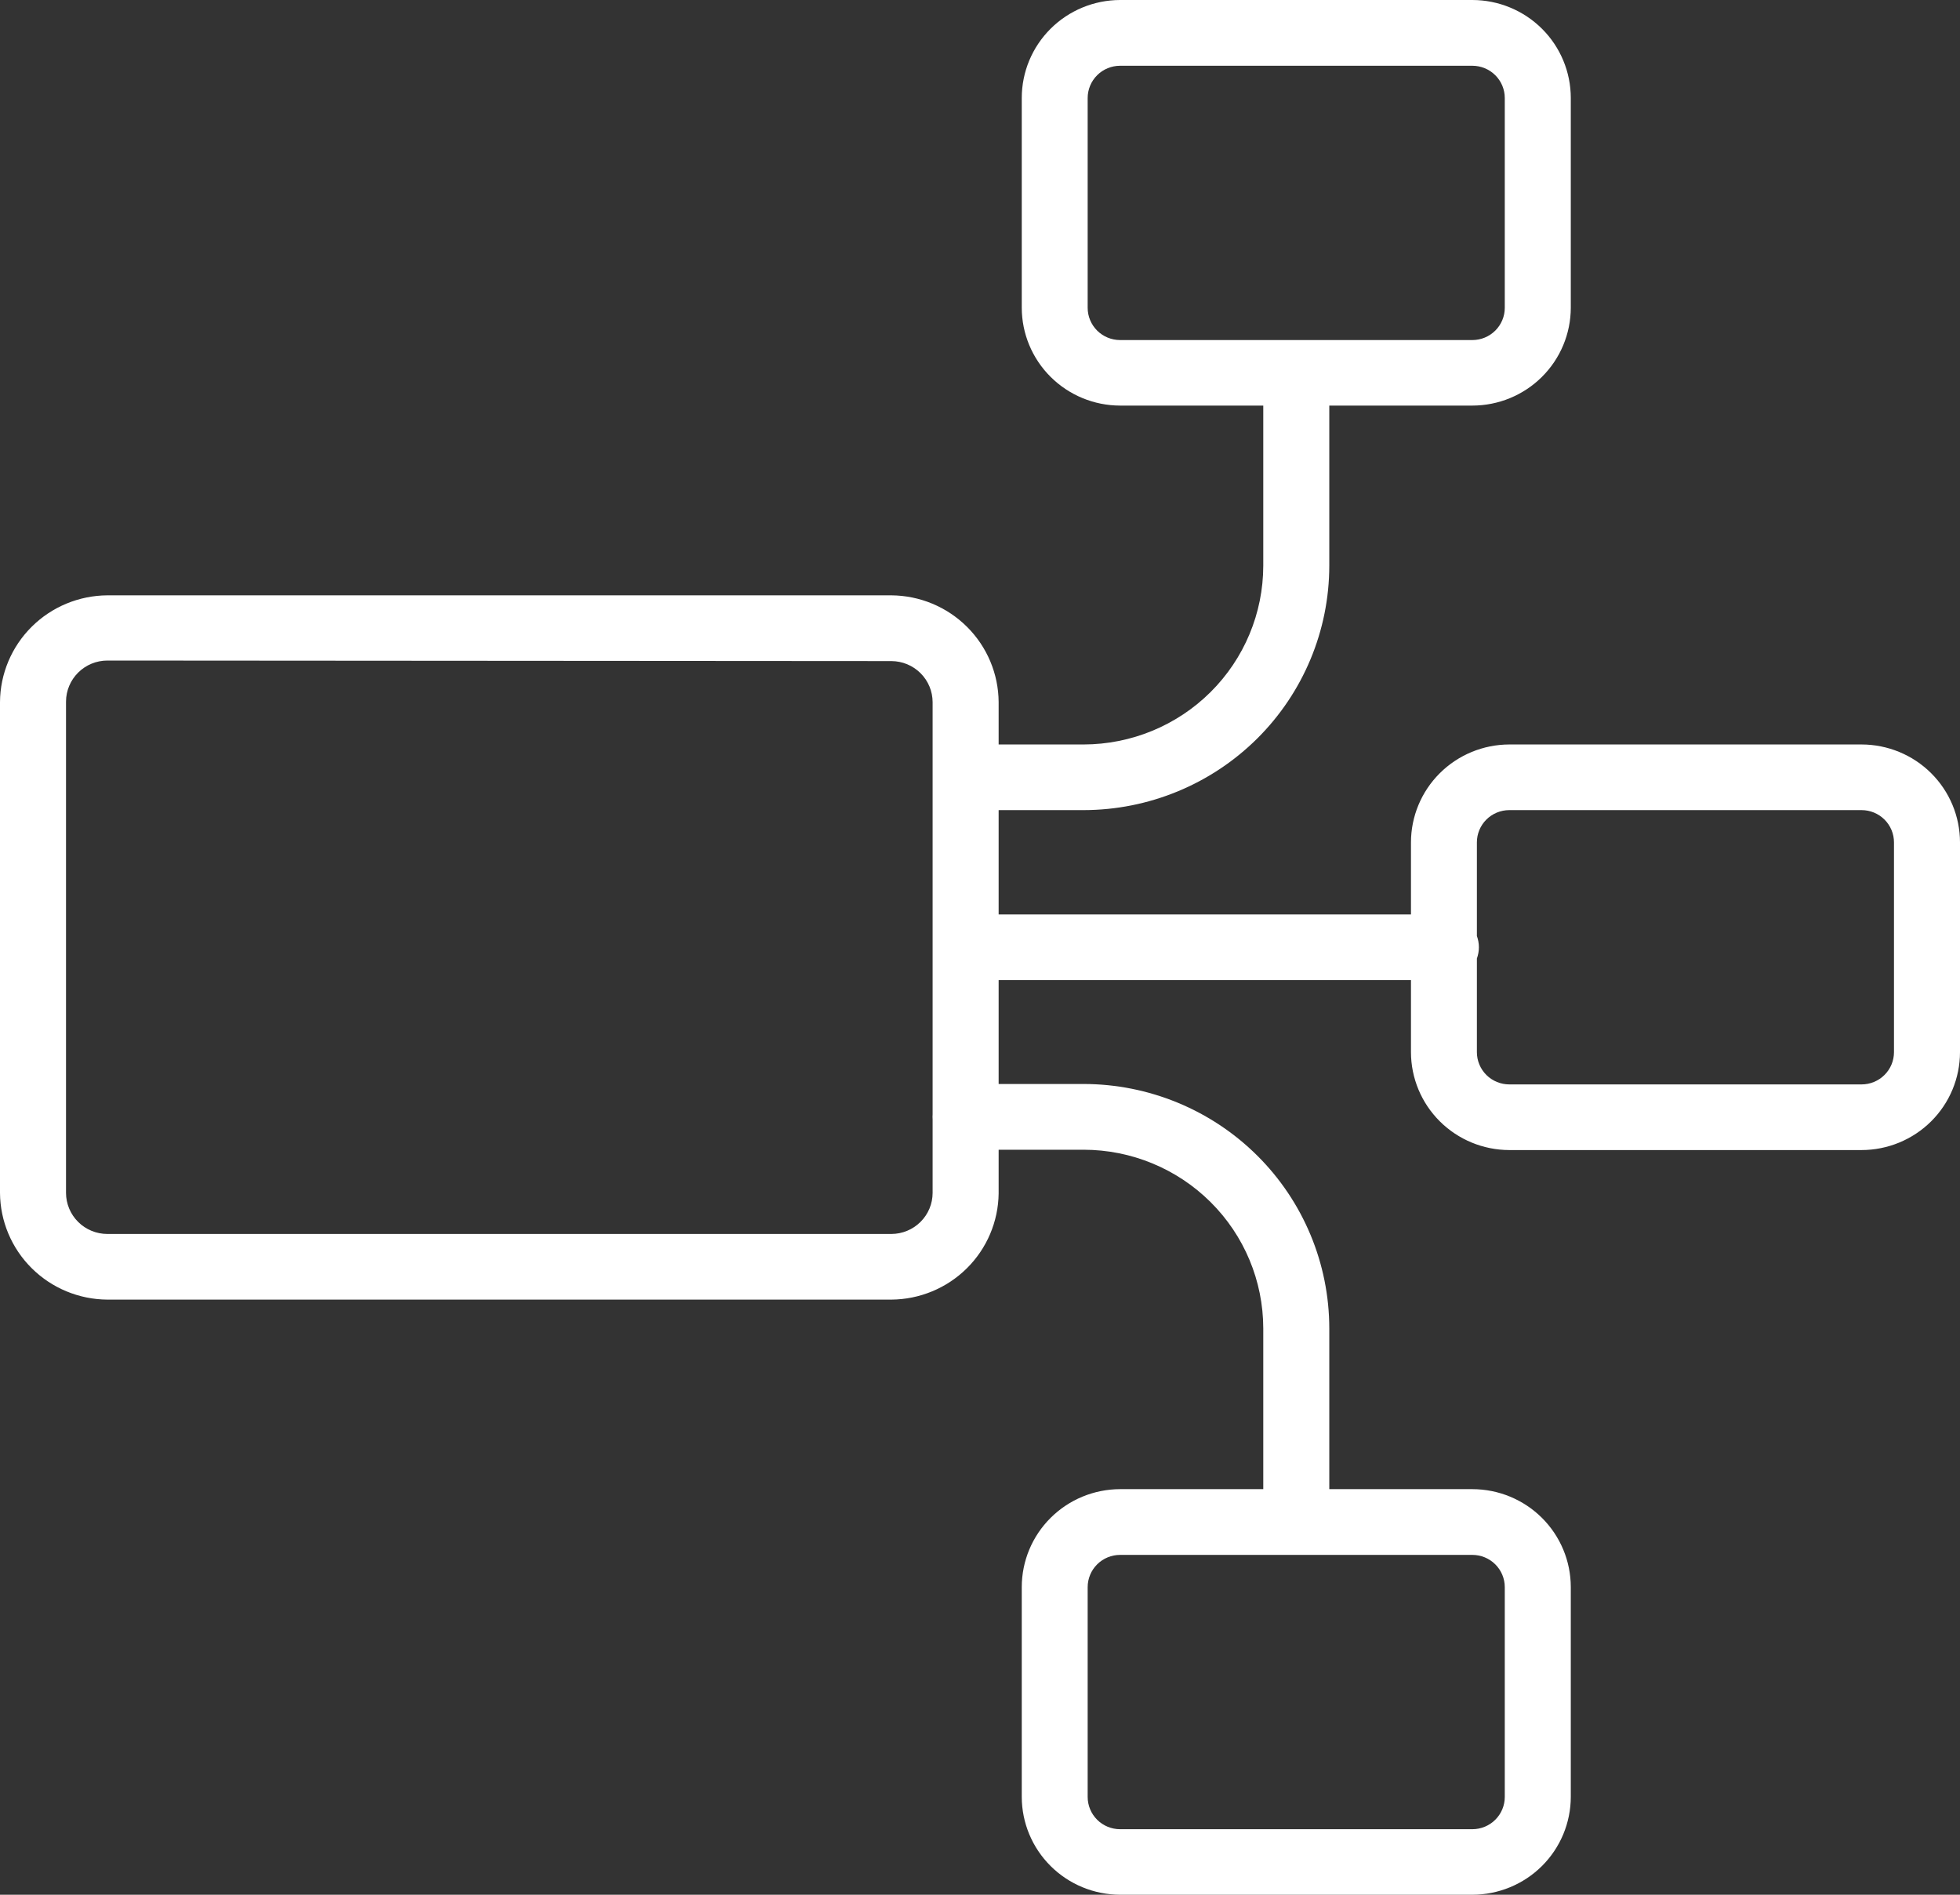 <svg width="120" height="116" viewBox="0 0 120 116" fill="none" xmlns="http://www.w3.org/2000/svg" xmlns:xlink="http://www.w3.org/1999/xlink">
	<rect x="0" y="0" width="120" height="116" fill="#333333" stroke="none"/>
	<desc>
			Created with Pixso.
	</desc>
	<defs/>
	<path id="Vector" d="M90.144 24.831L81.385 24.831L81.385 34.639C81.381 38.605 79.795 42.407 76.975 45.212C74.154 48.016 70.33 49.593 66.341 49.597L61.141 49.597L61.141 55.984L86.386 55.984L86.386 51.57C86.388 49.983 87.022 48.46 88.151 47.337C89.279 46.214 90.81 45.581 92.406 45.578L113.973 45.578C115.571 45.58 117.103 46.211 118.233 47.335C119.363 48.458 119.998 49.981 120 51.57L120 64.417C119.998 66.005 119.363 67.529 118.233 68.652C117.103 69.775 115.571 70.407 113.973 70.409L92.406 70.409C90.81 70.406 89.279 69.773 88.151 68.65C87.022 67.526 86.388 66.004 86.386 64.417L86.386 60.003L61.141 60.003L61.141 66.364L66.341 66.364C70.33 66.367 74.154 67.944 76.975 70.749C79.795 73.553 81.381 77.356 81.385 81.322L81.385 91.169L90.144 91.169C91.742 91.17 93.274 91.802 94.404 92.926C95.533 94.049 96.169 95.572 96.171 97.161L96.171 110.008C96.169 111.596 95.533 113.12 94.404 114.243C93.274 115.366 91.742 115.998 90.144 116L68.577 116C66.981 115.996 65.45 115.364 64.322 114.241C63.193 113.117 62.559 111.595 62.557 110.008L62.557 97.161C62.559 95.573 63.193 94.051 64.322 92.928C65.45 91.805 66.981 91.172 68.577 91.169L77.343 91.169L77.343 81.322C77.339 78.422 76.179 75.642 74.116 73.593C72.053 71.543 69.257 70.391 66.341 70.389L61.141 70.389L61.141 73.067C61.12 74.789 60.421 76.435 59.192 77.651C57.964 78.866 56.305 79.553 54.572 79.565L6.576 79.565C4.836 79.555 3.171 78.864 1.94 77.641C0.709 76.419 0.012 74.763 0 73.034L0 42.986C0.01 41.255 0.707 39.598 1.938 38.374C3.168 37.15 4.835 36.458 6.576 36.448L54.572 36.448C56.312 36.46 57.977 37.153 59.206 38.377C60.435 39.6 61.131 41.256 61.141 42.986L61.141 45.578L66.341 45.578C69.258 45.574 72.054 44.421 74.117 42.37C76.179 40.319 77.339 37.539 77.343 34.639L77.343 24.831L68.577 24.831C66.981 24.828 65.45 24.195 64.322 23.072C63.193 21.949 62.559 20.427 62.557 18.839L62.557 5.992C62.559 4.405 63.193 2.883 64.322 1.759C65.45 0.636 66.981 0.004 68.577 0L90.144 0C91.742 0.002 93.274 0.634 94.404 1.757C95.533 2.88 96.169 4.404 96.171 5.992L96.171 18.839C96.169 20.428 95.533 21.951 94.404 23.074C93.274 24.198 91.742 24.83 90.144 24.831ZM68.577 4.026C68.051 4.026 67.546 4.234 67.174 4.604C66.802 4.974 66.592 5.476 66.592 5.999L66.592 18.846C66.592 19.369 66.802 19.871 67.174 20.241C67.546 20.611 68.051 20.819 68.577 20.819L90.144 20.819C90.67 20.819 91.175 20.611 91.547 20.241C91.919 19.871 92.129 19.369 92.129 18.846L92.129 5.999C92.129 5.476 91.919 4.974 91.547 4.604C91.175 4.234 90.67 4.026 90.144 4.026L68.577 4.026ZM6.576 40.44C5.905 40.44 5.261 40.705 4.787 41.176C4.312 41.647 4.044 42.286 4.042 42.953L4.042 73.034C4.044 73.701 4.312 74.34 4.787 74.811C5.261 75.282 5.905 75.546 6.576 75.546L54.572 75.546C55.242 75.545 55.883 75.279 56.357 74.808C56.831 74.338 57.097 73.7 57.099 73.034L57.099 68.539C57.095 68.485 57.093 68.431 57.093 68.376C57.093 68.322 57.095 68.268 57.099 68.214L57.099 42.986C57.097 42.32 56.831 41.682 56.357 41.211C55.883 40.74 55.242 40.475 54.572 40.473L6.576 40.44ZM92.406 49.597C91.88 49.597 91.375 49.805 91.003 50.175C90.631 50.545 90.422 51.047 90.422 51.57L90.422 57.304C90.502 57.525 90.544 57.758 90.544 57.993C90.544 58.229 90.502 58.462 90.422 58.682L90.422 64.417C90.422 64.94 90.631 65.442 91.003 65.812C91.375 66.182 91.88 66.39 92.406 66.39L113.973 66.39C114.5 66.39 115.004 66.182 115.376 65.812C115.749 65.442 115.958 64.94 115.958 64.417L115.958 51.57C115.958 51.047 115.749 50.545 115.376 50.175C115.004 49.805 114.5 49.597 113.973 49.597L92.406 49.597ZM68.577 95.194C68.051 95.194 67.546 95.402 67.174 95.772C66.802 96.142 66.592 96.644 66.592 97.168L66.592 110.014C66.592 110.538 66.802 111.04 67.174 111.41C67.546 111.78 68.051 111.988 68.577 111.988L90.144 111.988C90.67 111.988 91.175 111.78 91.547 111.41C91.919 111.04 92.129 110.538 92.129 110.014L92.129 97.168C92.129 96.644 91.919 96.142 91.547 95.772C91.175 95.402 90.67 95.194 90.144 95.194L68.577 95.194Z" fill="#FFFFFF" fill-opacity="1" fill-rule="evenodd"/>
</svg>
